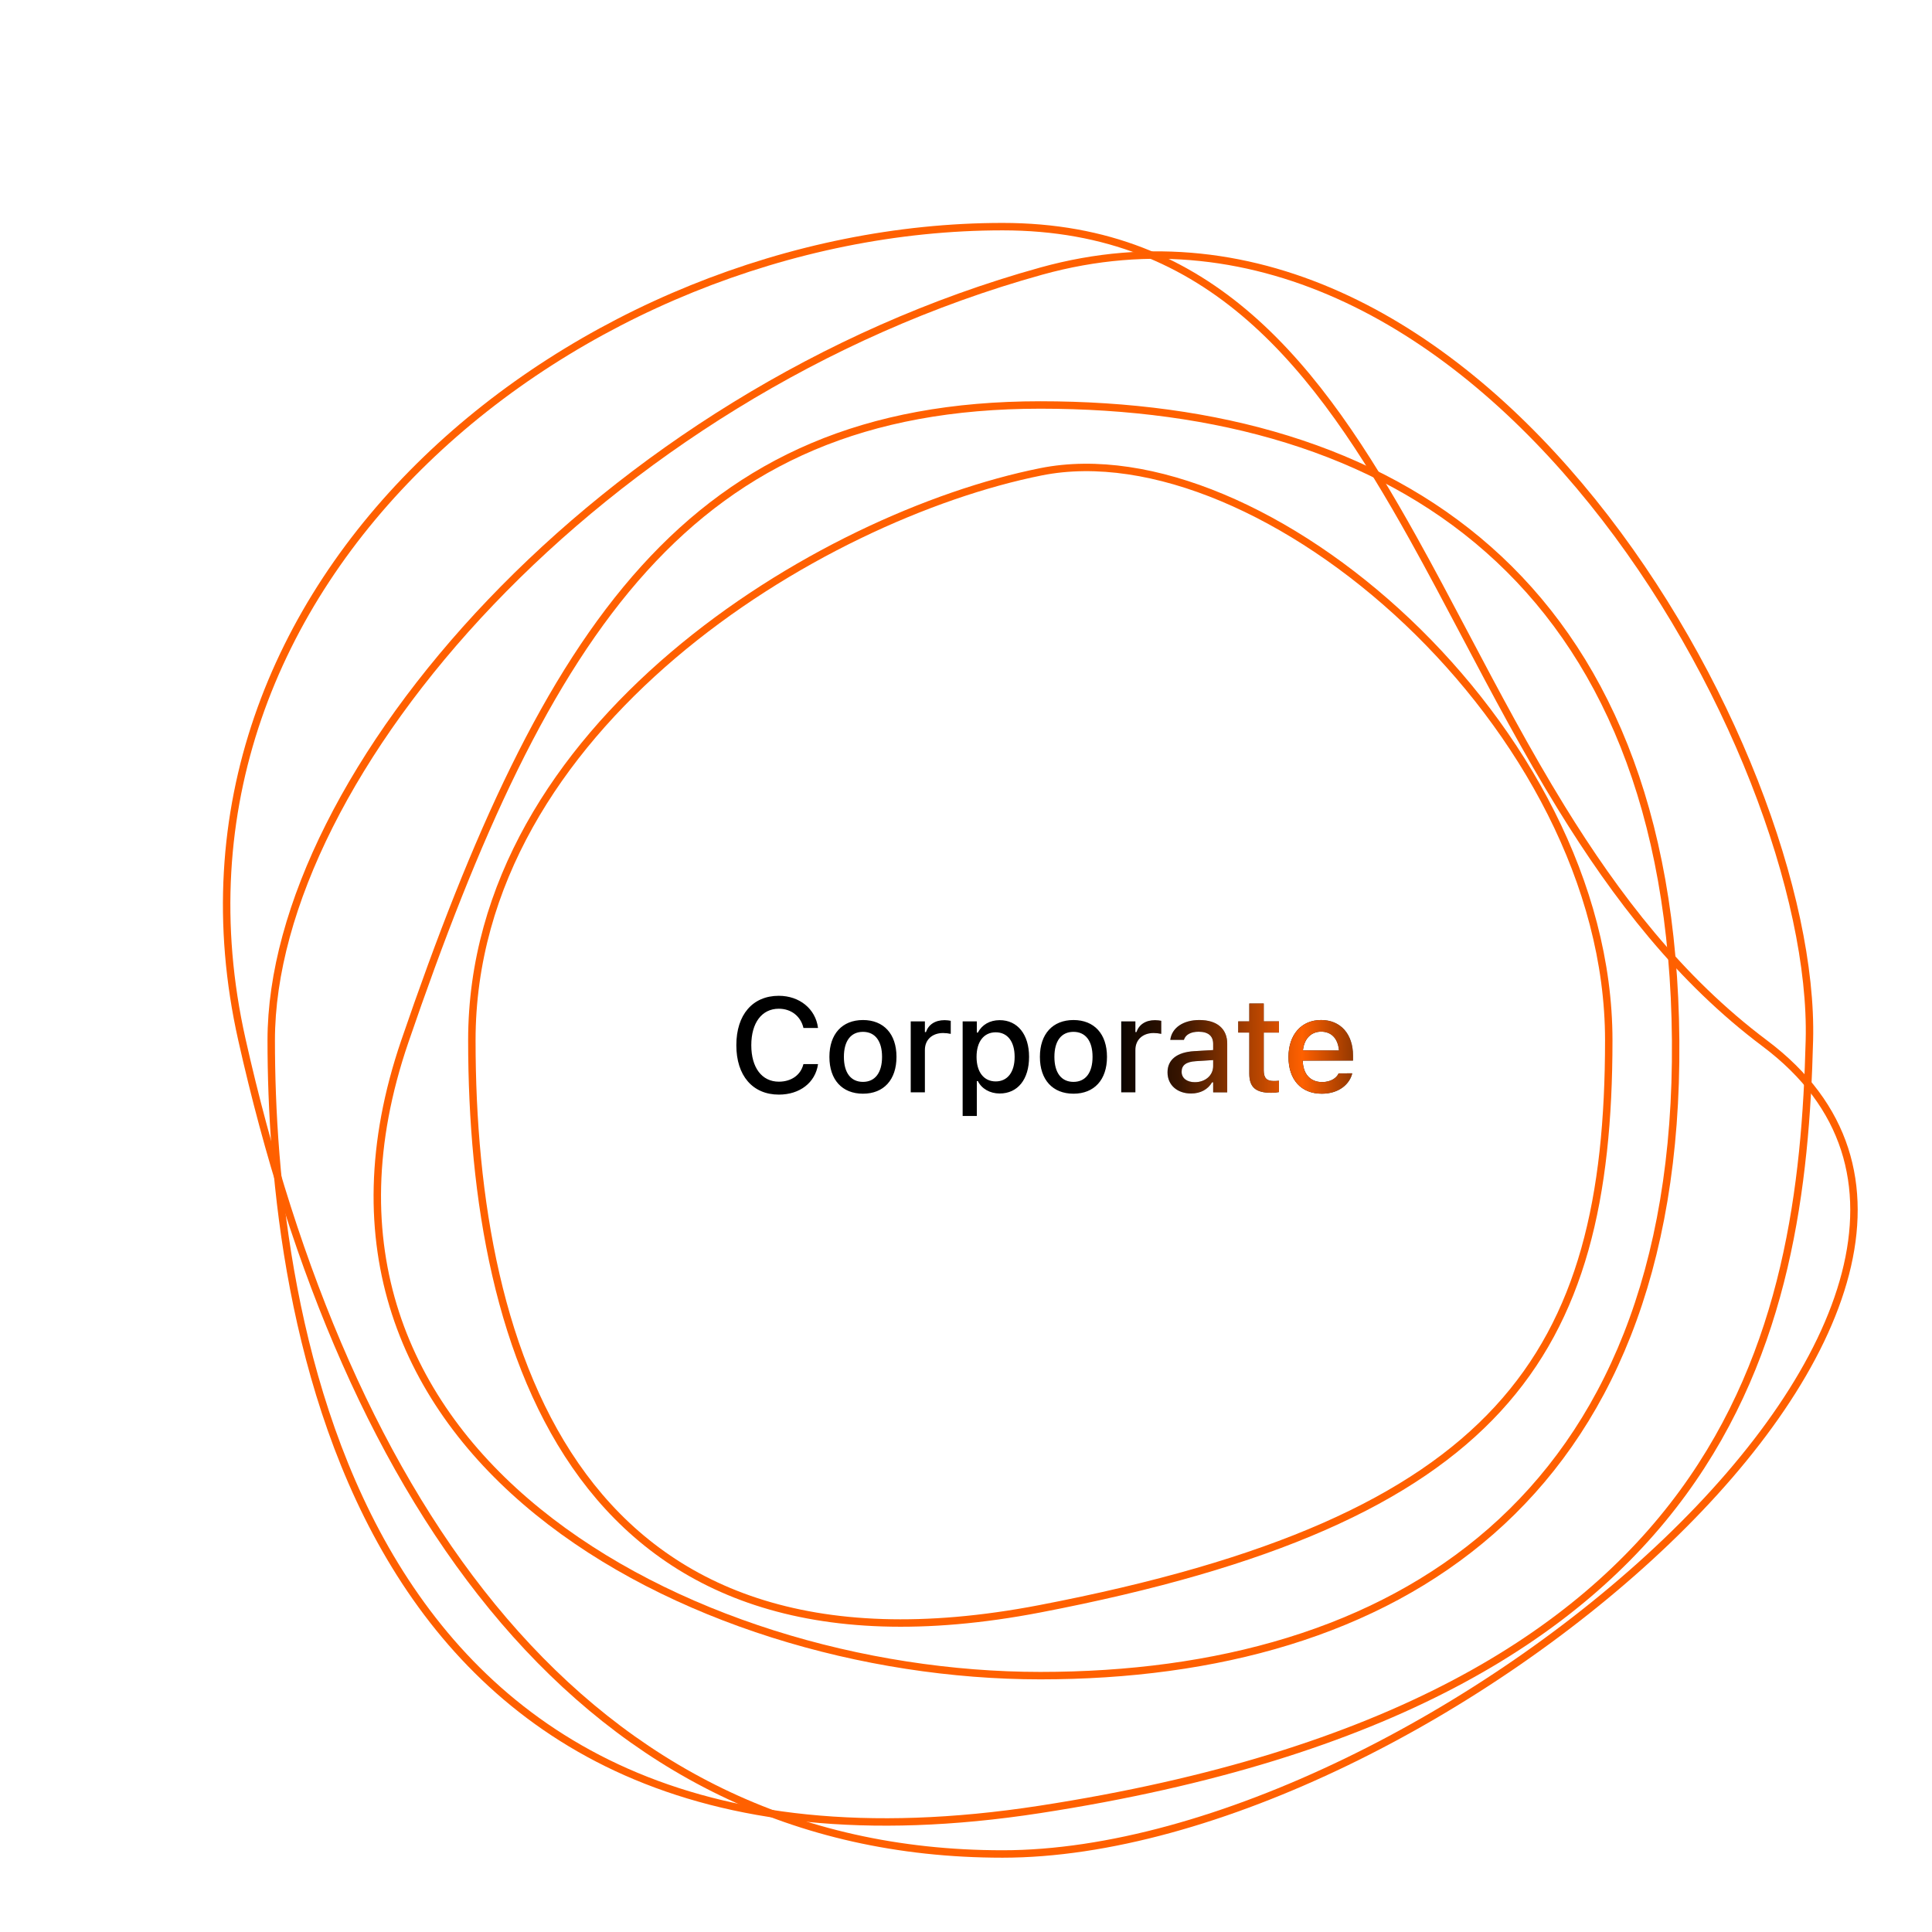 <svg width="220" height="220" viewBox="-30 -30 260 260" fill="none" xmlns="http://www.w3.org/2000/svg">
<path className='line' d="M207.483 110.4C213.082 114.597 216.545 119.422 218.239 124.643C219.934 129.866 219.87 135.525 218.349 141.406C215.303 153.184 206.428 165.793 194.317 177.389C182.215 188.976 166.925 199.509 151.121 207.144C135.311 214.781 119.024 219.5 104.923 219.5C76.679 219.5 54.604 207.7 37.829 188.112C21.041 168.509 9.553 141.096 2.55 109.891C-4.418 78.839 7.012 51.51 27.277 31.922C47.551 12.324 76.649 0.5 104.923 0.5C133.025 0.5 147.274 19.256 160.212 42.493C162.536 46.666 164.819 50.989 167.133 55.368C171.243 63.148 175.448 71.108 180.141 78.731C187.489 90.664 196.075 101.847 207.483 110.4Z" stroke="#FF6000"/>
<path className='line' d="M213.5 109.987C213.001 129.464 210.502 151.708 196.471 170.892C182.45 190.064 156.841 206.268 109.924 213.506C86.496 217.12 68.346 214.683 54.296 208.472C40.248 202.262 30.258 192.261 23.177 180.677C9.001 157.485 6.5 127.976 6.5 110C6.5 92.183 17.529 70.426 36.049 51.033C54.555 31.655 80.478 14.706 110.134 6.482C139.603 -1.69 165.666 14.382 184.298 37.501C202.934 60.625 213.996 90.638 213.5 109.987Z" stroke="#FF6000"/>
<path className='line' d="M195.5 110.004C195.749 141.144 186.161 162.491 170.669 176.061C155.165 189.643 133.674 195.5 110 195.5C86.341 195.5 60.21 187.9 42.379 173.424C33.469 166.191 26.644 157.252 23.218 146.697C19.794 136.147 19.754 123.946 24.473 110.162C33.971 82.418 43.57 61.004 56.684 46.523C69.769 32.074 86.38 24.5 110 24.5C133.673 24.5 154.914 30.357 170.293 43.937C185.661 57.508 195.251 78.858 195.5 110.004Z" stroke="#FF6000"/>
<path className='line' d="M186.5 110C186.5 131.215 182.881 147.311 171.57 159.609C160.243 171.922 141.125 180.515 109.906 186.509C94.341 189.497 81.806 188.837 71.758 185.536C61.715 182.237 54.126 176.29 48.464 168.65C37.124 153.346 33.5 131.23 33.5 110C33.5 88.935 45.14 71.312 60.574 58.184C76.009 45.054 95.181 36.474 110.098 33.49C124.863 30.537 143.954 39.026 159.406 53.666C174.84 68.288 186.5 88.915 186.5 110Z" stroke="#FF6000"/>
<path d="M74.815 117.308C71.291 117.308 69.093 114.759 69.093 110.672V110.654C69.093 106.559 71.282 104.01 74.806 104.01C77.601 104.01 79.746 105.776 80.08 108.299L80.071 108.343H78.12V108.316C77.751 106.761 76.476 105.75 74.806 105.75C72.53 105.75 71.106 107.64 71.106 110.654V110.672C71.106 113.678 72.53 115.567 74.815 115.567C76.494 115.567 77.751 114.671 78.111 113.238L78.129 113.203H80.08V113.256C79.71 115.69 77.645 117.308 74.815 117.308ZM86.136 117.185C83.332 117.185 81.618 115.312 81.618 112.236V112.219C81.618 109.151 83.341 107.271 86.136 107.271C88.922 107.271 90.644 109.143 90.644 112.219V112.236C90.644 115.312 88.931 117.185 86.136 117.185ZM86.136 115.594C87.77 115.594 88.702 114.346 88.702 112.236V112.219C88.702 110.101 87.77 108.861 86.136 108.861C84.492 108.861 83.569 110.101 83.569 112.219V112.236C83.569 114.354 84.492 115.594 86.136 115.594ZM92.561 117V107.455H94.468V108.896H94.609C94.951 107.886 95.839 107.288 97.114 107.288C97.421 107.288 97.755 107.332 97.948 107.376V109.134C97.606 109.063 97.281 109.02 96.92 109.02C95.461 109.02 94.468 109.916 94.468 111.296V117H92.561ZM99.549 120.182V107.455H101.456V108.958H101.596C102.15 107.912 103.196 107.288 104.532 107.288C106.94 107.288 108.487 109.213 108.487 112.219V112.236C108.487 115.26 106.958 117.158 104.532 117.158C103.222 117.158 102.106 116.517 101.596 115.488H101.456V120.182H99.549ZM103.996 115.532C105.587 115.532 106.545 114.284 106.545 112.236V112.219C106.545 110.162 105.587 108.923 103.996 108.923C102.405 108.923 101.421 110.18 101.421 112.219V112.236C101.421 114.275 102.405 115.532 103.996 115.532ZM114.464 117.185C111.66 117.185 109.946 115.312 109.946 112.236V112.219C109.946 109.151 111.669 107.271 114.464 107.271C117.25 107.271 118.973 109.143 118.973 112.219V112.236C118.973 115.312 117.259 117.185 114.464 117.185ZM114.464 115.594C116.099 115.594 117.03 114.346 117.03 112.236V112.219C117.03 110.101 116.099 108.861 114.464 108.861C112.82 108.861 111.897 110.101 111.897 112.219V112.236C111.897 114.354 112.82 115.594 114.464 115.594ZM120.889 117V107.455H122.796V108.896H122.937C123.28 107.886 124.167 107.288 125.442 107.288C125.749 107.288 126.083 107.332 126.277 107.376V109.134C125.934 109.063 125.609 109.02 125.248 109.02C123.789 109.02 122.796 109.916 122.796 111.296V117H120.889ZM130.285 117.158C128.466 117.158 127.121 116.051 127.121 114.319V114.302C127.121 112.597 128.404 111.604 130.68 111.463L133.264 111.313V110.47C133.264 109.424 132.605 108.844 131.313 108.844C130.259 108.844 129.564 109.23 129.336 109.907L129.327 109.942H127.49L127.499 109.881C127.727 108.316 129.23 107.271 131.401 107.271C133.801 107.271 135.154 108.466 135.154 110.47V117H133.264V115.646H133.115C132.552 116.613 131.551 117.158 130.285 117.158ZM129.019 114.24C129.019 115.119 129.766 115.638 130.795 115.638C132.218 115.638 133.264 114.706 133.264 113.476V112.658L130.935 112.808C129.617 112.887 129.019 113.361 129.019 114.223V114.24ZM141.087 117.062C138.986 117.062 138.125 116.323 138.125 114.486V108.958H136.631V107.455H138.125V105.047H140.067V107.455H142.115V108.958H140.067V114.029C140.067 115.058 140.454 115.479 141.395 115.479C141.685 115.479 141.852 115.471 142.115 115.444V116.965C141.808 117.018 141.456 117.062 141.087 117.062ZM147.881 117.185C145.086 117.185 143.399 115.277 143.399 112.254V112.245C143.399 109.266 145.122 107.271 147.785 107.271C150.448 107.271 152.082 109.195 152.082 112.061V112.729H145.315C145.35 114.557 146.352 115.62 147.925 115.62C149.147 115.62 149.876 115.014 150.105 114.521L150.14 114.451L151.977 114.442L151.959 114.521C151.643 115.778 150.325 117.185 147.881 117.185ZM147.793 108.835C146.493 108.835 145.508 109.723 145.341 111.366H150.193C150.043 109.661 149.085 108.835 147.793 108.835Z" fill="black"/>
<path d="M74.815 117.308C71.291 117.308 69.093 114.759 69.093 110.672V110.654C69.093 106.559 71.282 104.01 74.806 104.01C77.601 104.01 79.746 105.776 80.08 108.299L80.071 108.343H78.12V108.316C77.751 106.761 76.476 105.75 74.806 105.75C72.53 105.75 71.106 107.64 71.106 110.654V110.672C71.106 113.678 72.53 115.567 74.815 115.567C76.494 115.567 77.751 114.671 78.111 113.238L78.129 113.203H80.08V113.256C79.71 115.69 77.645 117.308 74.815 117.308ZM86.136 117.185C83.332 117.185 81.618 115.312 81.618 112.236V112.219C81.618 109.151 83.341 107.271 86.136 107.271C88.922 107.271 90.644 109.143 90.644 112.219V112.236C90.644 115.312 88.931 117.185 86.136 117.185ZM86.136 115.594C87.77 115.594 88.702 114.346 88.702 112.236V112.219C88.702 110.101 87.77 108.861 86.136 108.861C84.492 108.861 83.569 110.101 83.569 112.219V112.236C83.569 114.354 84.492 115.594 86.136 115.594ZM92.561 117V107.455H94.468V108.896H94.609C94.951 107.886 95.839 107.288 97.114 107.288C97.421 107.288 97.755 107.332 97.948 107.376V109.134C97.606 109.063 97.281 109.02 96.92 109.02C95.461 109.02 94.468 109.916 94.468 111.296V117H92.561ZM99.549 120.182V107.455H101.456V108.958H101.596C102.15 107.912 103.196 107.288 104.532 107.288C106.94 107.288 108.487 109.213 108.487 112.219V112.236C108.487 115.26 106.958 117.158 104.532 117.158C103.222 117.158 102.106 116.517 101.596 115.488H101.456V120.182H99.549ZM103.996 115.532C105.587 115.532 106.545 114.284 106.545 112.236V112.219C106.545 110.162 105.587 108.923 103.996 108.923C102.405 108.923 101.421 110.18 101.421 112.219V112.236C101.421 114.275 102.405 115.532 103.996 115.532ZM114.464 117.185C111.66 117.185 109.946 115.312 109.946 112.236V112.219C109.946 109.151 111.669 107.271 114.464 107.271C117.25 107.271 118.973 109.143 118.973 112.219V112.236C118.973 115.312 117.259 117.185 114.464 117.185ZM114.464 115.594C116.099 115.594 117.03 114.346 117.03 112.236V112.219C117.03 110.101 116.099 108.861 114.464 108.861C112.82 108.861 111.897 110.101 111.897 112.219V112.236C111.897 114.354 112.82 115.594 114.464 115.594ZM120.889 117V107.455H122.796V108.896H122.937C123.28 107.886 124.167 107.288 125.442 107.288C125.749 107.288 126.083 107.332 126.277 107.376V109.134C125.934 109.063 125.609 109.02 125.248 109.02C123.789 109.02 122.796 109.916 122.796 111.296V117H120.889ZM130.285 117.158C128.466 117.158 127.121 116.051 127.121 114.319V114.302C127.121 112.597 128.404 111.604 130.68 111.463L133.264 111.313V110.47C133.264 109.424 132.605 108.844 131.313 108.844C130.259 108.844 129.564 109.23 129.336 109.907L129.327 109.942H127.49L127.499 109.881C127.727 108.316 129.23 107.271 131.401 107.271C133.801 107.271 135.154 108.466 135.154 110.47V117H133.264V115.646H133.115C132.552 116.613 131.551 117.158 130.285 117.158ZM129.019 114.24C129.019 115.119 129.766 115.638 130.795 115.638C132.218 115.638 133.264 114.706 133.264 113.476V112.658L130.935 112.808C129.617 112.887 129.019 113.361 129.019 114.223V114.24ZM141.087 117.062C138.986 117.062 138.125 116.323 138.125 114.486V108.958H136.631V107.455H138.125V105.047H140.067V107.455H142.115V108.958H140.067V114.029C140.067 115.058 140.454 115.479 141.395 115.479C141.685 115.479 141.852 115.471 142.115 115.444V116.965C141.808 117.018 141.456 117.062 141.087 117.062ZM147.881 117.185C145.086 117.185 143.399 115.277 143.399 112.254V112.245C143.399 109.266 145.122 107.271 147.785 107.271C150.448 107.271 152.082 109.195 152.082 112.061V112.729H145.315C145.35 114.557 146.352 115.62 147.925 115.62C149.147 115.62 149.876 115.014 150.105 114.521L150.14 114.451L151.977 114.442L151.959 114.521C151.643 115.778 150.325 117.185 147.881 117.185ZM147.793 108.835C146.493 108.835 145.508 109.723 145.341 111.366H150.193C150.043 109.661 149.085 108.835 147.793 108.835Z" fill="url(#paint0_linear_42_68)"/>
<defs>
<linearGradient id="paint0_linear_42_68" x1="72" y1="121" x2="162.5" y2="121" gradientUnits="userSpaceOnUse">
<stop offset="0.515" stop-color="#FF6000" stop-opacity="0"/>
<stop offset="0.624" stop-color="#FF6000" stop-opacity="0.208"/>
<stop offset="0.809" stop-color="#FF6000"/>
<stop offset="0.955" stop-color="#FF6000" stop-opacity="0.198"/>
<stop offset="1" stop-color="#FF6000" stop-opacity="0"/>
</linearGradient>
</defs>
</svg>
